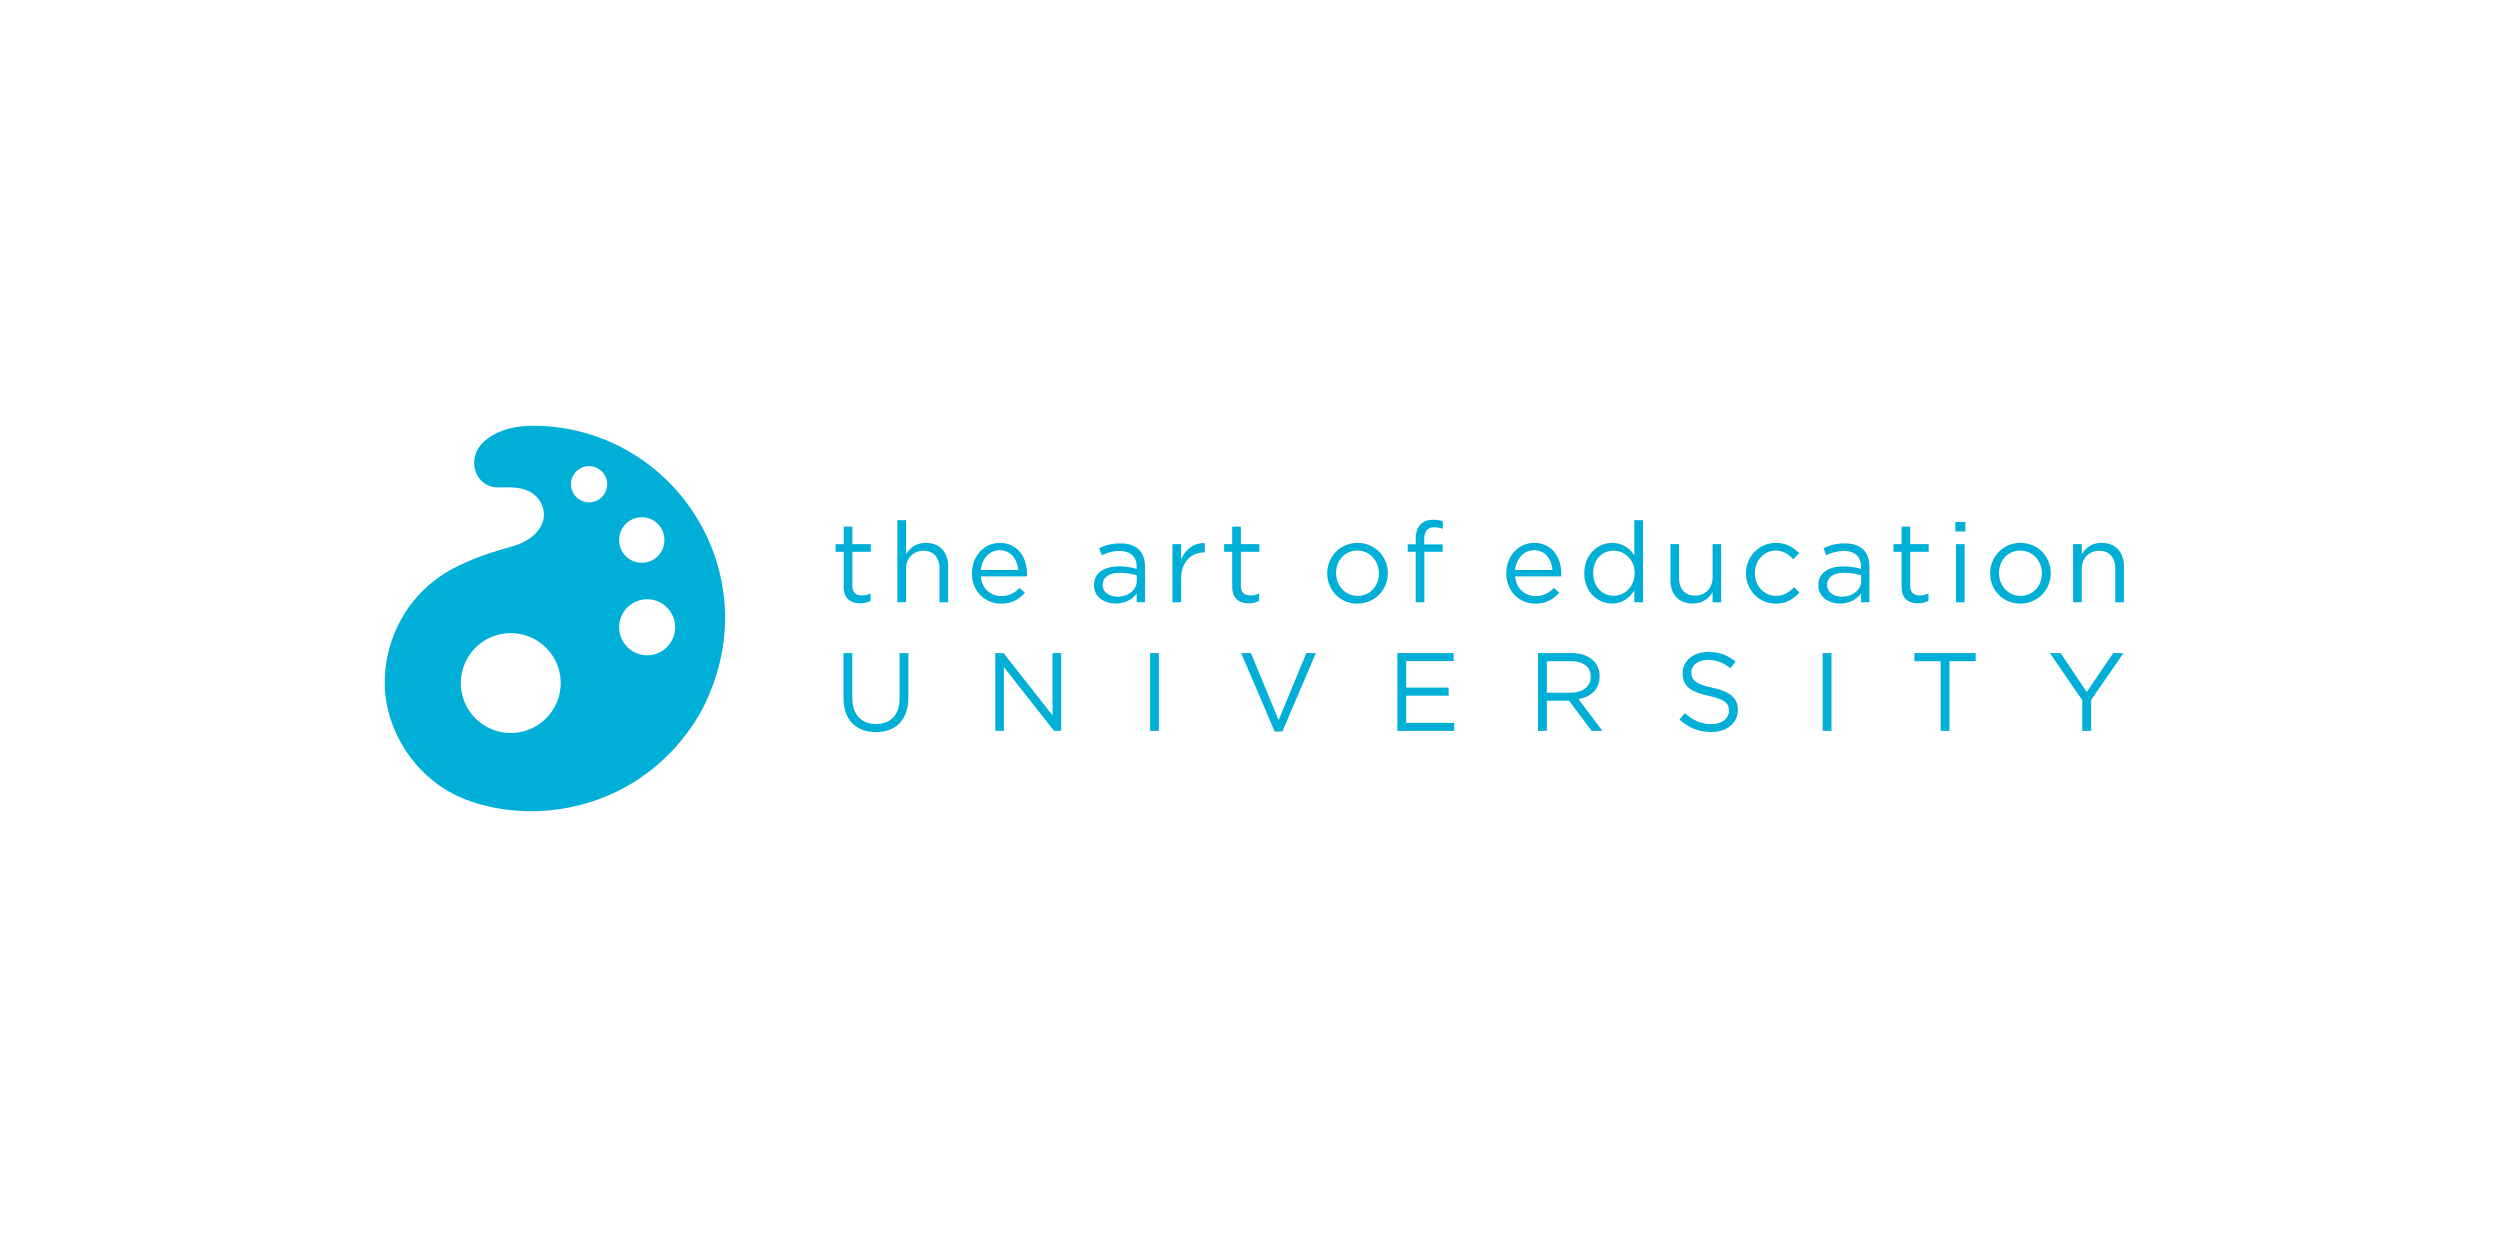 <svg version="1.1" id="Layer_1"
  xmlns="http://www.w3.org/2000/svg" x="0" y="0" viewBox="0 0 576 288" xml:space="preserve">
  <style>.st0{fill:#00afd7}</style>
  <switch>
    <g>
      <path class="st0" d="M165.363 130.3c-5.3-18.679-22.526-32.401-43.006-32.195-4.394.044-9.083 1.361-11.745 4.614-1.389 1.698-1.768 4.268-.823 6.432.296.678 1.467 2.702 4.13 3.088 1.044.151 2.817-.052 4.618.103 3.352.287 5.66 1.8 6.535 4.63.995 3.22-1.132 6.896-6.072 8.594-3.086 1.061-7.473 1.849-14.048 5.146-13.315 6.677-18.177 21.265-15.669 32.34 2.182 9.636 9.053 17.747 18.1 21.188 11.771 4.477 27.276 3.556 39.764-4.747 9.404-6.252 14.015-14.502 15.694-18.215 4.632-10.24 5.408-20.805 2.522-30.978zm-44.484 38.121c-6.1 1.767-12.478-1.746-14.245-7.846-1.767-6.1 1.746-12.478 7.846-14.245 6.1-1.767 12.478 1.746 14.245 7.846 1.767 6.1-1.746 12.478-7.846 14.245zm14.844-52.683a4.168 4.168 0 110-8.336 4.168 4.168 0 010 8.336zm6.935 8.718a5.21 5.21 0 1110.419 0 5.21 5.21 0 01-10.42 0zm6.444 26.521a6.453 6.453 0 110-12.906 6.453 6.453 0 010 12.906zM196.386 134.956c0 1.632.907 2.228 2.254 2.228.673 0 1.243-.13 1.942-.466v1.709c-.7.363-1.45.57-2.409.57-2.15 0-3.781-1.062-3.781-3.781v-8.082h-1.865v-1.76h1.865v-4.041h1.994v4.04h4.248v1.761h-4.248v7.822zM208.74 138.764h-1.993v-18.907h1.994v7.847c.88-1.45 2.279-2.616 4.584-2.616 3.238 0 5.128 2.176 5.128 5.362v8.314h-1.994v-7.822c0-2.487-1.347-4.04-3.704-4.04-2.305 0-4.014 1.683-4.014 4.195v7.667zM230.679 137.339c1.839 0 3.134-.751 4.222-1.89l1.243 1.113c-1.347 1.502-2.979 2.512-5.517 2.512-3.678 0-6.682-2.823-6.682-6.993 0-3.884 2.72-6.993 6.423-6.993 3.963 0 6.242 3.16 6.242 7.097 0 .181 0 .389-.026.621h-10.619c.285 2.901 2.357 4.533 4.714 4.533zm3.911-6.009c-.207-2.434-1.606-4.558-4.274-4.558-2.33 0-4.092 1.942-4.35 4.558h8.624zM253.834 127.937l-.595-1.631c1.476-.674 2.926-1.114 4.869-1.114 3.652 0 5.698 1.865 5.698 5.387v8.185h-1.917v-2.02c-.932 1.217-2.486 2.304-4.843 2.304-2.486 0-4.999-1.398-4.999-4.195 0-2.85 2.331-4.351 5.724-4.351 1.71 0 2.927.232 4.118.57v-.467c0-2.408-1.476-3.652-3.988-3.652-1.58 0-2.823.415-4.067.984zm.233 6.838c0 1.71 1.554 2.694 3.367 2.694 2.461 0 4.481-1.502 4.481-3.626v-1.295a13.97 13.97 0 00-3.936-.57c-2.513 0-3.912 1.088-3.912 2.797zM272.12 138.764h-1.994v-13.39h1.995v3.496c.983-2.228 2.926-3.834 5.465-3.73v2.15h-.156c-2.927 0-5.31 2.098-5.31 6.138v5.336zM285.9 134.956c0 1.632.907 2.228 2.254 2.228.673 0 1.243-.13 1.942-.466v1.709c-.7.363-1.45.57-2.409.57-2.15 0-3.781-1.062-3.781-3.781v-8.082h-1.865v-1.76h1.865v-4.041h1.994v4.04h4.248v1.761H285.9v7.822zM312.733 139.074c-4.014 0-6.941-3.16-6.941-6.967s2.953-7.019 6.993-7.019c4.015 0 6.967 3.16 6.967 6.967s-2.979 7.02-7.019 7.02zm0-12.224c-2.9 0-4.895 2.305-4.895 5.205 0 2.901 2.124 5.233 4.947 5.233 2.901 0 4.92-2.306 4.92-5.18 0-2.927-2.149-5.258-4.972-5.258zM332.392 125.425v1.71h-4.222v11.629h-1.994v-11.63h-1.839V125.4h1.839v-1.165c0-2.927 1.476-4.481 4.041-4.481.932 0 1.554.104 2.202.337v1.735c-.726-.207-1.27-.337-1.944-.337-1.553 0-2.33.932-2.33 2.85v1.087h4.247zM353.786 137.339c1.84 0 3.134-.751 4.221-1.89l1.244 1.113c-1.348 1.502-2.979 2.512-5.517 2.512-3.678 0-6.682-2.823-6.682-6.993 0-3.884 2.72-6.993 6.423-6.993 3.963 0 6.243 3.16 6.243 7.097 0 .181 0 .389-.027.621h-10.619c.285 2.901 2.357 4.533 4.714 4.533zm3.911-6.009c-.207-2.434-1.606-4.558-4.273-4.558-2.331 0-4.092 1.942-4.352 4.558h8.625zM376.553 138.764v-2.694c-1.088 1.606-2.668 2.978-5.128 2.978-3.212 0-6.398-2.538-6.398-6.967 0-4.403 3.186-6.993 6.398-6.993 2.486 0 4.092 1.347 5.128 2.85v-8.081h1.994v18.907h-1.994zm-4.766-11.888c-2.59 0-4.713 1.916-4.713 5.18 0 3.185 2.174 5.206 4.713 5.206 2.487 0 4.843-2.072 4.843-5.207 0-3.107-2.356-5.18-4.843-5.18zM394.58 125.373h1.968v13.39h-1.968v-2.33c-.907 1.45-2.28 2.615-4.585 2.615-3.237 0-5.128-2.175-5.128-5.36v-8.315h1.995v7.822c0 2.486 1.346 4.04 3.702 4.04 2.28 0 4.016-1.683 4.016-4.195v-7.667zM409.137 139.074c-3.911 0-6.864-3.185-6.864-6.967 0-3.807 2.953-7.019 6.864-7.019 2.538 0 4.117 1.062 5.36 2.383l-1.32 1.399c-1.062-1.114-2.254-2.02-4.067-2.02-2.719 0-4.792 2.305-4.792 5.205 0 2.927 2.125 5.233 4.922 5.233 1.709 0 3.03-.855 4.093-1.995l1.268 1.192c-1.347 1.502-2.952 2.59-5.464 2.59zM420.74 127.937l-.595-1.631c1.476-.674 2.926-1.114 4.87-1.114 3.651 0 5.697 1.865 5.697 5.387v8.185h-1.917v-2.02c-.931 1.217-2.486 2.304-4.844 2.304-2.485 0-4.998-1.398-4.998-4.195 0-2.85 2.331-4.351 5.724-4.351 1.709 0 2.926.232 4.118.57v-.467c0-2.408-1.476-3.652-3.988-3.652-1.58 0-2.823.415-4.067.984zm.233 6.838c0 1.71 1.554 2.694 3.368 2.694 2.46 0 4.48-1.502 4.48-3.626v-1.295a13.962 13.962 0 00-3.936-.57c-2.513 0-3.912 1.088-3.912 2.797zM440.115 134.956c0 1.632.906 2.228 2.252 2.228.673 0 1.244-.13 1.943-.466v1.709c-.7.363-1.45.57-2.409.57-2.15 0-3.78-1.062-3.78-3.781v-8.082h-1.866v-1.76h1.865v-4.041h1.995v4.04h4.246v1.761h-4.246v7.822zM450.526 122.446v-2.2h2.28v2.2h-2.28zm.13 16.318v-13.39h1.994v13.39h-1.995zM465.471 139.074c-4.015 0-6.94-3.16-6.94-6.967s2.952-7.019 6.992-7.019c4.014 0 6.967 3.16 6.967 6.967s-2.979 7.02-7.019 7.02zm0-12.224c-2.901 0-4.895 2.305-4.895 5.205 0 2.901 2.124 5.233 4.947 5.233 2.9 0 4.92-2.306 4.92-5.18 0-2.927-2.149-5.258-4.972-5.258zM479.639 138.764h-1.994v-13.39h1.994v2.33c.88-1.45 2.279-2.616 4.584-2.616 3.238 0 5.129 2.176 5.129 5.362v8.314h-1.994v-7.822c0-2.487-1.348-4.04-3.705-4.04-2.305 0-4.014 1.683-4.014 4.195v7.667z"/>
      <g>
        <path class="st0" d="M194.348 160.89v-10.425h2.023v10.297c0 3.868 2.05 6.045 5.482 6.045 3.304 0 5.405-1.998 5.405-5.917v-10.425h2.024v10.271c0 5.226-2.998 7.942-7.48 7.942-4.432 0-7.454-2.716-7.454-7.788zM229.317 150.465h1.896l11.297 14.37v-14.37h1.972v17.93h-1.614l-11.578-14.703v14.704h-1.973v-17.931zM264.98 150.465h2.023v17.93h-2.023v-17.93zM285.96 150.465h2.255l6.379 15.446 6.404-15.446h2.177l-7.71 18.059h-1.794l-7.71-18.06zM321.956 150.465h12.962v1.844H323.98v6.122h9.785v1.844h-9.785v6.276h11.066v1.845h-13.09v-17.931zM354.364 150.465h7.71c2.204 0 3.97.666 5.098 1.793.872.87 1.384 2.126 1.384 3.534v.051c0 2.973-2.05 4.714-4.867 5.226l5.507 7.327h-2.484l-5.2-6.968h-5.123v6.968h-2.025v-17.931zm7.531 9.144c2.69 0 4.611-1.383 4.611-3.688v-.051c0-2.204-1.69-3.536-4.585-3.536h-5.532v7.275h5.506zM386.952 165.783l1.255-1.486c1.87 1.69 3.664 2.536 6.148 2.536 2.408 0 3.996-1.28 3.996-3.048v-.051c0-1.666-.896-2.613-4.662-3.407-4.125-.897-6.02-2.23-6.02-5.175v-.051c0-2.818 2.485-4.893 5.892-4.893 2.613 0 4.483.743 6.301 2.203l-1.178 1.563c-1.665-1.358-3.33-1.947-5.174-1.947-2.332 0-3.817 1.28-3.817 2.895v.05c0 1.691.922 2.639 4.867 3.484 3.996.872 5.84 2.332 5.84 5.072v.052c0 3.073-2.561 5.072-6.122 5.072-2.843 0-5.174-.948-7.326-2.87zM419.95 150.465h2.023v17.93h-2.023v-17.93zM447.13 152.334h-6.045v-1.87H455.2v1.87h-6.044v16.062h-2.024v-16.062zM479.744 161.3l-7.454-10.835h2.459l6.045 8.965 6.098-8.965h2.356l-7.455 10.81v7.12h-2.049V161.3z"/>
      </g>
    </g>
  </switch>
</svg>
